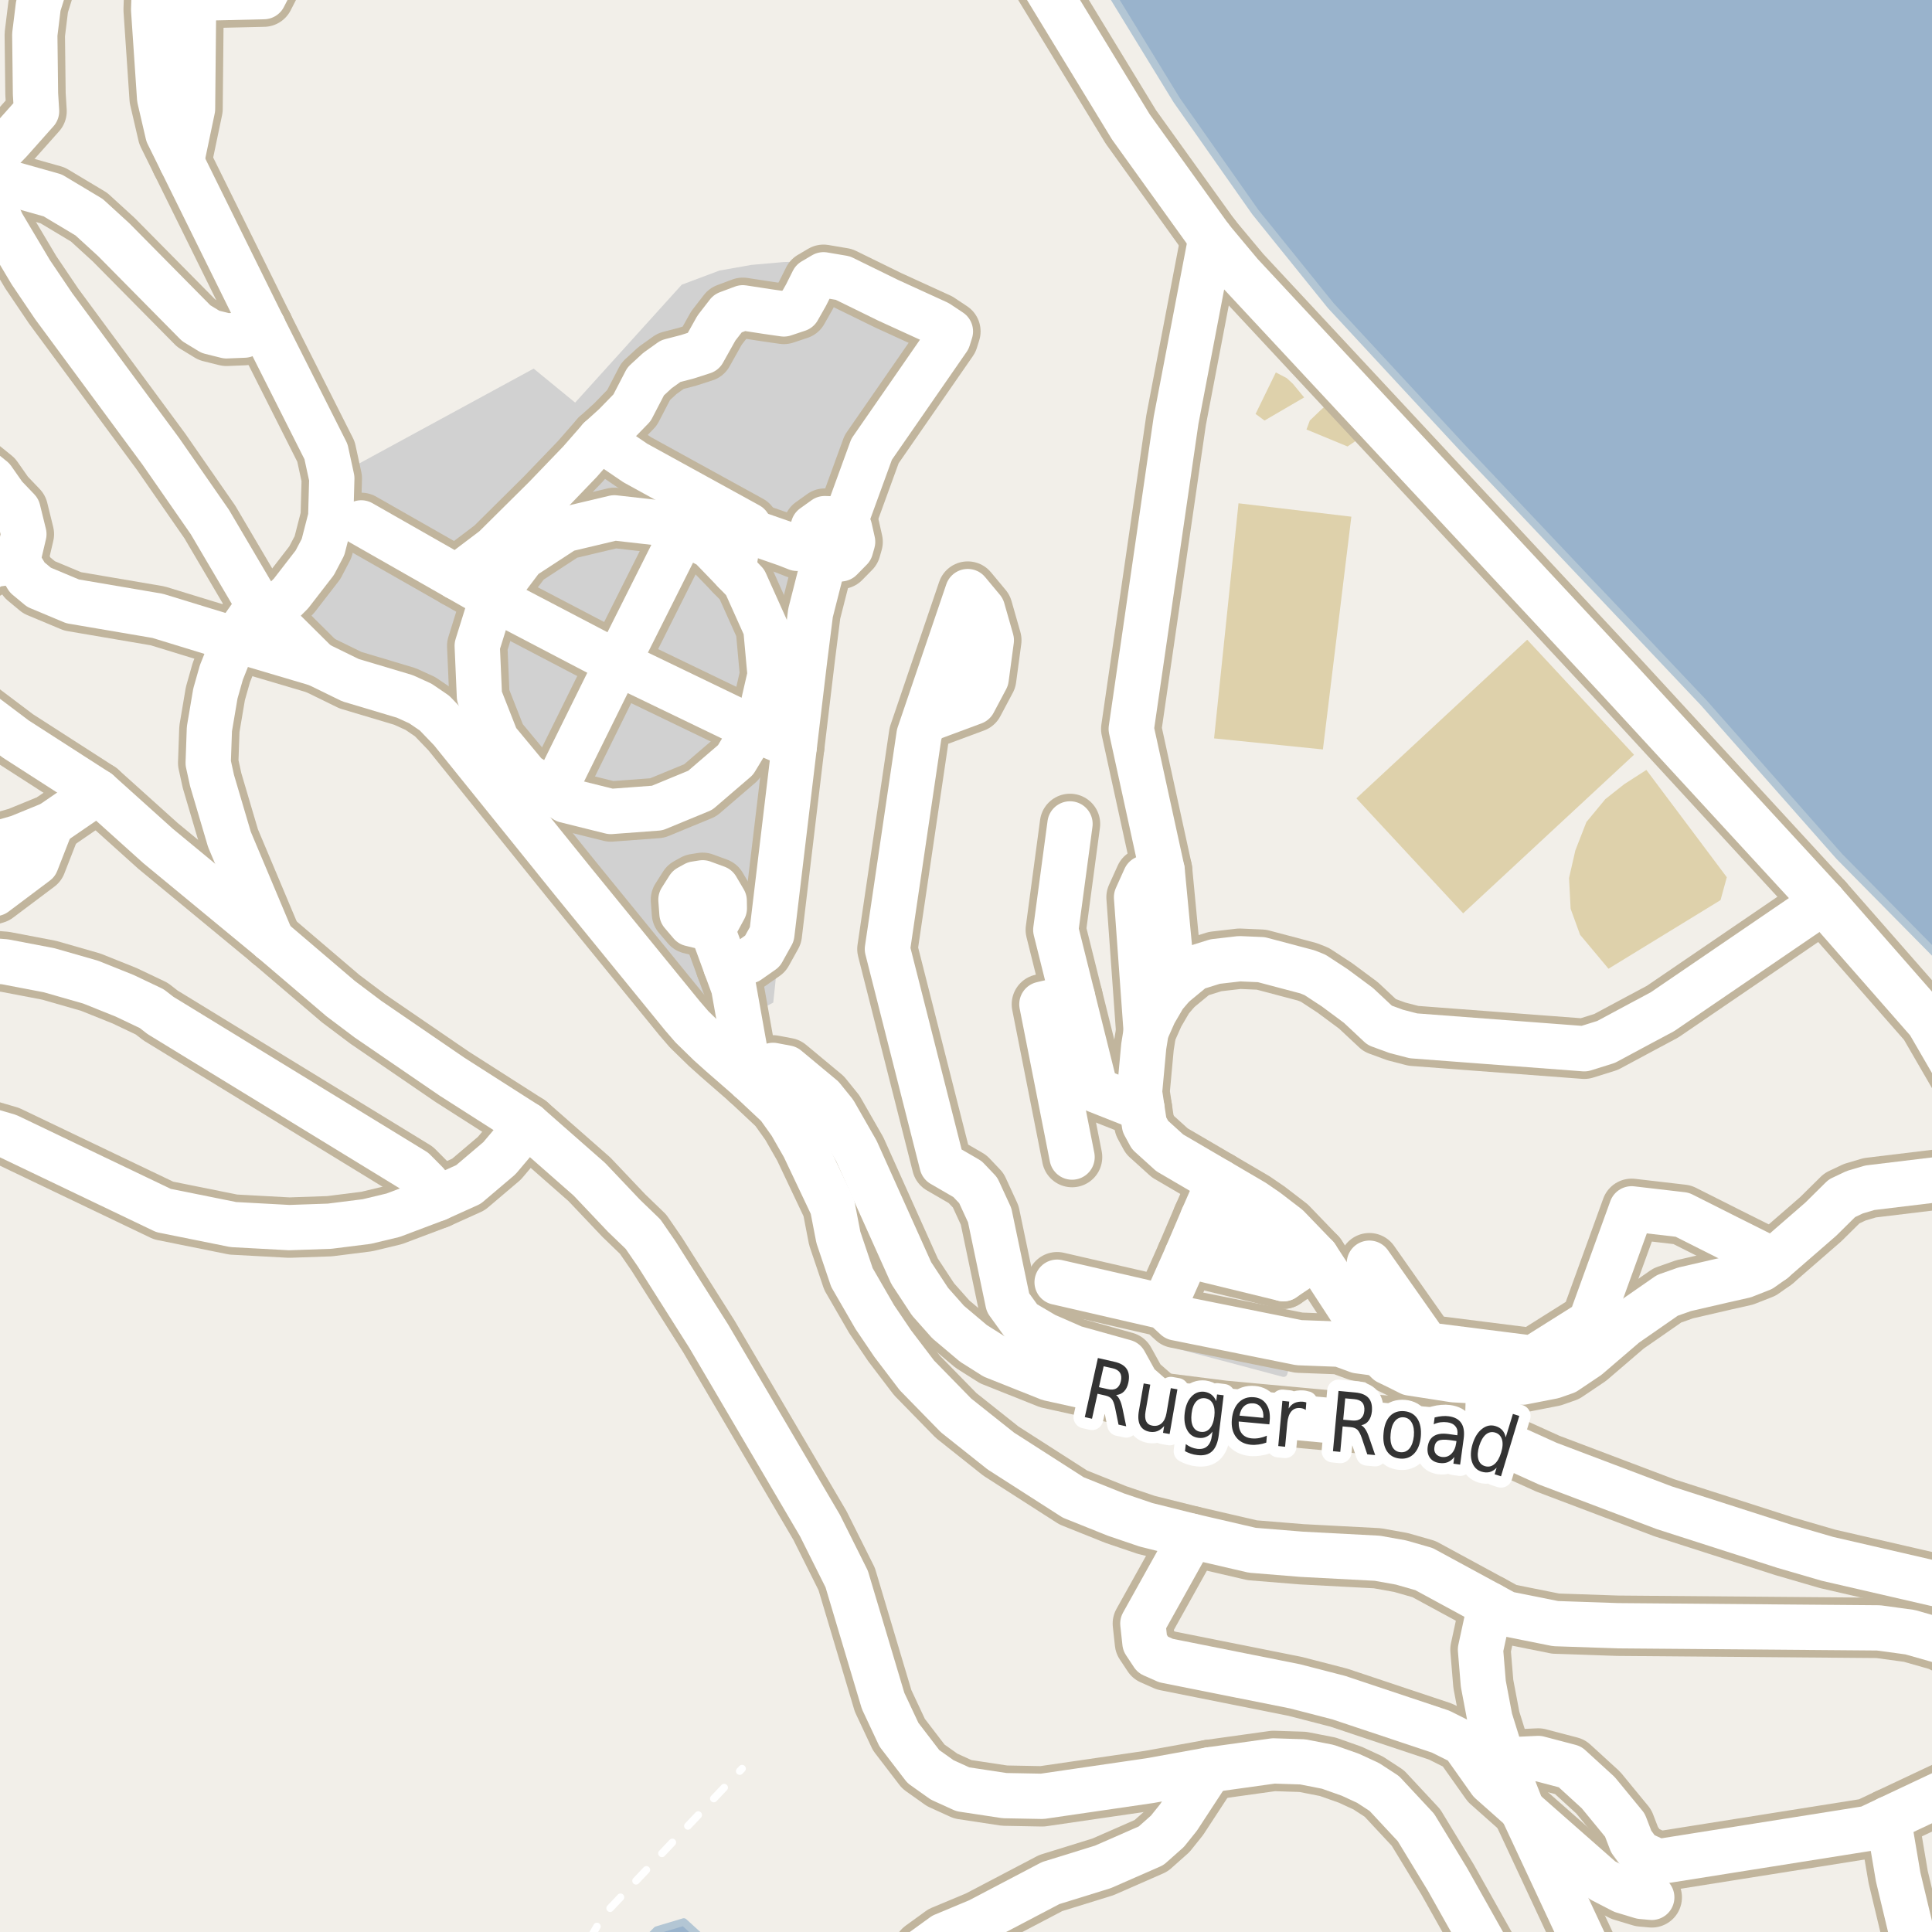 <?xml version="1.0" encoding="UTF-8"?>
<svg xmlns="http://www.w3.org/2000/svg" xmlns:xlink="http://www.w3.org/1999/xlink" width="256pt" height="256pt" viewBox="0 0 256 256" version="1.1">
<g id="surface2">
<rect x="0" y="0" width="256" height="256" style="fill:rgb(94.902%,93.725%,91.373%);fill-opacity:1;stroke:none;"/>
<path style=" stroke:none;fill-rule:evenodd;fill:rgb(81.961%,81.961%,81.961%);fill-opacity:1;" d="M 35.602 81.59 L 42.035 87.973 L 46.438 90.125 L 53.648 92.281 L 55.707 93.219 L 57.582 94.496 L 59.77 96.773 L 92.355 136.711 L 99.836 134.223 L 102.461 132.848 L 105.086 107.973 L 110.336 79.473 L 114.086 70.848 L 116.211 61.098 L 118.836 55.598 L 121.461 51.723 L 125.211 47.098 L 127.586 43.348 L 107.961 34.598 L 103.836 34.723 L 99.586 35.098 L 95.336 35.848 L 90.336 37.723 L 76.211 53.348 L 70.711 48.844 L 43.965 63.387 L 43.824 68.512 L 42.801 72.488 L 41.707 74.57 Z M 35.602 81.59 "/>
<path style=" stroke:none;fill-rule:evenodd;fill:rgb(87.059%,81.961%,67.059%);fill-opacity:1;" d="M 179.727 105.781 L 193.875 121.023 L 216.516 100.008 L 202.363 84.766 Z M 179.727 105.781 "/>
<path style=" stroke:none;fill-rule:evenodd;fill:rgb(87.059%,81.961%,67.059%);fill-opacity:1;" d="M 160.871 97.84 L 175.293 99.305 L 179.059 68.465 L 164.109 66.688 Z M 160.871 97.84 "/>
<path style=" stroke:none;fill-rule:evenodd;fill:rgb(87.059%,81.961%,67.059%);fill-opacity:1;" d="M 207.906 116.34 L 208.117 120.418 L 209.371 123.867 L 213.133 128.363 L 227.98 119.27 L 228.812 116.238 L 218.152 102.02 L 215.227 103.902 L 212.715 105.887 L 210.207 108.922 L 208.742 112.684 Z M 207.906 116.34 "/>
<path style=" stroke:none;fill-rule:evenodd;fill:rgb(81.961%,81.569%,80.392%);fill-opacity:1;" d="M 156.059 178.215 L 170.09 181.949 L 171.805 175.508 L 157.77 171.773 Z M 156.059 178.215 "/>
<path style="fill:none;stroke-width:1;stroke-linecap:round;stroke-linejoin:round;stroke:rgb(81.961%,81.961%,81.961%);stroke-opacity:1;stroke-miterlimit:10;" d="M 156.059 178.215 L 170.09 181.949 L 171.805 175.508 L 157.77 171.773 L 156.059 178.215 "/>
<path style=" stroke:none;fill-rule:evenodd;fill:rgb(87.059%,81.961%,67.059%);fill-opacity:1;" d="M 166.371 54.848 L 167.555 55.723 L 172.805 52.66 L 171.309 50.848 L 170.492 50.098 L 169.055 49.348 Z M 166.371 54.848 "/>
<path style=" stroke:none;fill-rule:evenodd;fill:rgb(87.059%,81.961%,67.059%);fill-opacity:1;" d="M 173.117 56.91 L 178.555 59.16 L 179.746 58.348 L 176.367 53.098 L 174.992 54.348 L 173.555 55.723 Z M 173.117 56.91 "/>
<path style=" stroke:none;fill-rule:evenodd;fill:rgb(60%,70.196%,80%);fill-opacity:1;" d="M -4 -4 L 145.336 -4 L 155.934 13.297 L 166.332 28.098 L 176.332 40.496 L 193.934 59.496 L 225.734 93.098 L 243.734 113.496 L 259 128.957 L 259 259 L -4 259 L 259 259 L 259 -4 Z M -4 -4 "/>
<path style="fill:none;stroke-width:1;stroke-linecap:round;stroke-linejoin:round;stroke:rgb(70.196%,77.647%,83.137%);stroke-opacity:1;stroke-miterlimit:10;" d="M -4 -4 L 145.336 -4 L 155.934 13.297 L 166.332 28.098 L 176.332 40.496 L 193.934 59.496 L 225.734 93.098 L 243.734 113.496 L 259 128.957 L 259 259 L -4 259 L 259 259 L 259 -4 L -4 -4 "/>
<path style=" stroke:none;fill-rule:evenodd;fill:rgb(60%,70.196%,80%);fill-opacity:1;" d="M 95.348 259 L 90.605 254.676 L 87.031 255.75 L 83.781 259 Z M 95.348 259 "/>
<path style="fill:none;stroke-width:1;stroke-linecap:round;stroke-linejoin:round;stroke:rgb(70.196%,77.647%,83.137%);stroke-opacity:1;stroke-miterlimit:10;" d="M 95.348 259 L 90.605 254.676 L 87.031 255.75 L 83.781 259 L 95.348 259 "/>
<path style="fill:none;stroke-width:6;stroke-linecap:round;stroke-linejoin:round;stroke:rgb(60%,70.196%,80%);stroke-opacity:1;stroke-miterlimit:10;" d="M 234.543 -7 L 235.273 -5.855 L 262 23.555 "/>
<path style="fill:none;stroke-width:1;stroke-linecap:butt;stroke-linejoin:round;stroke:rgb(46.667%,46.667%,46.667%);stroke-opacity:1;stroke-dasharray:2,2;stroke-miterlimit:10;" d="M 140.98 -2 L 149.84 12.539 L 158.09 24.285 L 175.461 43.992 L 203.551 73.934 L 228.863 102.824 L 241.703 117.934 L 254.879 131.535 L 257 134.188 "/>
<path style="fill:none;stroke-width:1;stroke-linecap:round;stroke-linejoin:round;stroke:rgb(100%,100%,100%);stroke-opacity:1;stroke-dasharray:2,3;stroke-miterlimit:10;" d="M 78.102 257 L 79.945 253.801 L 98.328 234.355 "/>
<path style="fill:none;stroke-width:8;stroke-linecap:round;stroke-linejoin:round;stroke:rgb(75.686%,70.98%,61.569%);stroke-opacity:1;stroke-miterlimit:10;" d="M 170.062 169.434 L 168.141 165.59 L 165.113 163.551 L 159.383 161.359 "/>
<path style="fill:none;stroke-width:8;stroke-linecap:round;stroke-linejoin:round;stroke:rgb(75.686%,70.98%,61.569%);stroke-opacity:1;stroke-miterlimit:10;" d="M 97.328 75.699 L 97.367 74.098 L 97.68 72.285 L 98.617 70.16 L 104.184 72.098 L 105.617 72.66 L 107.43 72.512 "/>
<path style="fill:none;stroke-width:8;stroke-linecap:round;stroke-linejoin:round;stroke:rgb(75.686%,70.98%,61.569%);stroke-opacity:1;stroke-miterlimit:10;" d="M 112.715 72.711 L 111.398 74.051 L 109.531 74.293 L 107.914 73.332 L 107.238 71.574 L 107.773 69.801 L 109.285 68.719 L 111.137 68.785 L 112.566 69.969 L 112.977 71.793 L 112.715 72.711 "/>
<path style="fill:none;stroke-width:8;stroke-linecap:round;stroke-linejoin:round;stroke:rgb(75.686%,70.98%,61.569%);stroke-opacity:1;stroke-miterlimit:10;" d="M 154.227 173.156 L 157.27 166.316 L 159.383 161.359 L 161.484 156.551 "/>
<path style="fill:none;stroke-width:8;stroke-linecap:round;stroke-linejoin:round;stroke:rgb(75.686%,70.98%,61.569%);stroke-opacity:1;stroke-miterlimit:10;" d="M 91.539 122.406 L 93.301 122.832 L 95.039 122.09 L 95.977 120.359 L 95.961 119.355 L 94.961 117.656 L 93.109 116.977 L 92.121 117.133 L 91.246 117.617 L 90.23 119.215 L 90.363 121.023 L 91.539 122.406 "/>
<path style="fill:none;stroke-width:8;stroke-linecap:round;stroke-linejoin:round;stroke:rgb(75.686%,70.98%,61.569%);stroke-opacity:1;stroke-miterlimit:10;" d="M 157.27 166.316 L 170.062 169.434 L 174.41 166.516 "/>
<path style="fill:none;stroke-width:8;stroke-linecap:round;stroke-linejoin:round;stroke:rgb(75.686%,70.98%,61.569%);stroke-opacity:1;stroke-miterlimit:10;" d="M 99.391 143.051 L 97.211 130.848 L 96.195 128.086 L 94.191 122.621 "/>
<path style="fill:none;stroke-width:8;stroke-linecap:round;stroke-linejoin:round;stroke:rgb(75.686%,70.98%,61.569%);stroke-opacity:1;stroke-miterlimit:10;" d="M 151.875 136.633 L 150.598 118.887 L 151.746 116.344 L 153.988 115.316 "/>
<path style="fill:none;stroke-width:8;stroke-linecap:round;stroke-linejoin:round;stroke:rgb(75.686%,70.98%,61.569%);stroke-opacity:1;stroke-miterlimit:10;" d="M 142.117 132.113 L 138.055 133.07 L 142.055 153.32 "/>
<path style="fill:none;stroke-width:8;stroke-linecap:round;stroke-linejoin:round;stroke:rgb(75.686%,70.98%,61.569%);stroke-opacity:1;stroke-miterlimit:10;" d="M 73.32 105.023 L 81.805 87.848 L 90.48 70.559 "/>
<path style="fill:none;stroke-width:8;stroke-linecap:round;stroke-linejoin:round;stroke:rgb(75.686%,70.98%,61.569%);stroke-opacity:1;stroke-miterlimit:10;" d="M 151.316 146.855 L 145.188 144.43 L 142.117 132.113 L 139.898 123.215 L 141.781 109.172 "/>
<path style="fill:none;stroke-width:8;stroke-linecap:round;stroke-linejoin:round;stroke:rgb(75.686%,70.98%,61.569%);stroke-opacity:1;stroke-miterlimit:10;" d="M 182.797 179.375 L 179.934 178.988 L 177.57 178.117 L 172.121 177.91 L 155.832 174.629 L 154.227 173.156 L 140.074 169.898 "/>
<path style="fill:none;stroke-width:8;stroke-linecap:round;stroke-linejoin:round;stroke:rgb(75.686%,70.98%,61.569%);stroke-opacity:1;stroke-miterlimit:10;" d="M 99.18 69.598 L 84.18 61.348 L 79.492 58.16 L 76.867 61.16 L 72.242 65.973 L 65.496 72.66 L 60.469 76.465 "/>
<path style="fill:none;stroke-width:8;stroke-linecap:round;stroke-linejoin:round;stroke:rgb(75.686%,70.98%,61.569%);stroke-opacity:1;stroke-miterlimit:10;" d="M 96.195 128.086 L 99.148 127.348 L 101.023 126.035 L 102.273 123.785 L 105.246 98.902 L 106.648 87.16 L 107.398 81.219 L 109.195 74.164 "/>
<path style="fill:none;stroke-width:8;stroke-linecap:round;stroke-linejoin:round;stroke:rgb(75.686%,70.98%,61.569%);stroke-opacity:1;stroke-miterlimit:10;" d="M 105.246 98.902 L 99.945 96.594 L 81.805 87.848 L 65.23 79.176 L 60.469 76.465 L 47.867 69.285 "/>
<path style="fill:none;stroke-width:8;stroke-linecap:round;stroke-linejoin:round;stroke:rgb(75.686%,70.98%,61.569%);stroke-opacity:1;stroke-miterlimit:10;" d="M 181.449 167.379 L 189.066 178.207 L 203.105 179.98 L 210.766 175.16 L 216.199 160.176 L 222.91 160.957 L 228.961 164.004 L 234.973 167.012 "/>
<path style="fill:none;stroke-width:8;stroke-linecap:round;stroke-linejoin:round;stroke:rgb(75.686%,70.98%,61.569%);stroke-opacity:1;stroke-miterlimit:10;" d="M 79.492 58.16 L 81.492 56.348 L 83.742 54.035 L 85.559 50.535 L 87.117 49.098 L 88.867 47.848 L 91.055 47.281 L 93.18 46.598 L 94.93 43.473 L 96.434 41.531 L 98.43 40.785 L 101.684 41.285 L 103.867 41.598 L 105.742 40.973 L 106.805 39.098 L 107.742 37.223 L 109.121 36.41 L 111.68 36.844 L 117.68 39.785 L 124.242 42.785 L 125.934 43.91 L 125.621 44.91 L 115.492 59.535 L 111.949 69.262 "/>
<path style="fill:none;stroke-width:8;stroke-linecap:round;stroke-linejoin:round;stroke:rgb(75.686%,70.98%,61.569%);stroke-opacity:1;stroke-miterlimit:10;" d="M 94.082 72.332 L 90.48 70.559 L 88.066 69.371 L 81.406 68.617 L 74.887 70.164 L 69.27 73.832 L 65.23 79.176 L 63.234 85.574 L 63.527 92.273 L 65.785 98.012 L 69.723 102.762 L 73.32 105.023 L 74.945 106.039 L 80.93 107.527 L 87.082 107.07 L 92.781 104.719 L 97.461 100.699 L 99.945 96.594 L 100.656 95.422 L 102.039 89.414 L 101.48 83.27 L 98.734 77.156 L 97.328 75.699 L 94.082 72.332 "/>
<path style="fill:none;stroke-width:8;stroke-linecap:round;stroke-linejoin:round;stroke:rgb(75.686%,70.98%,61.569%);stroke-opacity:1;stroke-miterlimit:10;" d="M 153.461 185.836 L 150.609 183.34 L 149.027 180.477 L 142.312 178.602 L 138.461 176.918 L 135.355 175.09 L 133.562 172.605 L 131.137 161.02 L 129.621 157.727 L 128.203 156.234 L 124.824 154.277 L 117.586 125.758 L 121.785 97.336 L 122.414 95.492 L 128.23 78.387 L 130.184 80.734 L 131.355 84.832 L 130.672 89.914 L 129.012 93.039 L 122.414 95.492 "/>
<path style="fill:none;stroke-width:8;stroke-linecap:round;stroke-linejoin:round;stroke:rgb(75.686%,70.98%,61.569%);stroke-opacity:1;stroke-miterlimit:10;" d="M 31.078 84.727 L 34.289 80.176 "/>
<path style="fill:none;stroke-width:8;stroke-linecap:round;stroke-linejoin:round;stroke:rgb(75.686%,70.98%,61.569%);stroke-opacity:1;stroke-miterlimit:10;" d="M 197.059 190.684 L 197.27 183.074 "/>
<path style="fill:none;stroke-width:8;stroke-linecap:round;stroke-linejoin:round;stroke:rgb(75.686%,70.98%,61.569%);stroke-opacity:1;stroke-miterlimit:10;" d="M 2.316 74.383 L 3.598 76.512 L 5.172 77.82 L 9.625 79.684 L 20.891 81.605 L 31.078 84.727 "/>
<path style="fill:none;stroke-width:8;stroke-linecap:round;stroke-linejoin:round;stroke:rgb(75.686%,70.98%,61.569%);stroke-opacity:1;stroke-miterlimit:10;" d="M 24.051 21.402 L 25.512 14.434 L 25.641 1.426 L 27.383 -0.27 L 34.949 -0.445 L 36.648 -3.754 L 37.336 -7.824 "/>
<path style="fill:none;stroke-width:8;stroke-linecap:round;stroke-linejoin:round;stroke:rgb(75.686%,70.98%,61.569%);stroke-opacity:1;stroke-miterlimit:10;" d="M 255.18 264 L 251.516 248.707 L 250.211 241.004 "/>
<path style="fill:none;stroke-width:8;stroke-linecap:round;stroke-linejoin:round;stroke:rgb(75.686%,70.98%,61.569%);stroke-opacity:1;stroke-miterlimit:10;" d="M 35.996 124.52 L 30.402 111.227 L 28.098 103.43 L 27.586 101.098 L 27.746 96.594 L 28.539 91.902 L 29.332 89.109 L 31.078 84.727 "/>
<path style="fill:none;stroke-width:8;stroke-linecap:round;stroke-linejoin:round;stroke:rgb(75.686%,70.98%,61.569%);stroke-opacity:1;stroke-miterlimit:10;" d="M 35.602 81.59 L 38.559 78.641 L 41.707 74.57 L 42.801 72.488 L 43.824 68.512 L 43.965 63.387 L 43.195 59.844 L 34.855 43.289 "/>
<path style="fill:none;stroke-width:8;stroke-linecap:round;stroke-linejoin:round;stroke:rgb(75.686%,70.98%,61.569%);stroke-opacity:1;stroke-miterlimit:10;" d="M 34.855 43.289 L 32.363 44.406 L 30.008 44.5 L 27.887 43.973 L 26 42.824 L 15.07 31.762 L 11.809 28.781 L 6.984 25.891 L 1.043 24.215 L -2.793 22.977 "/>
<path style="fill:none;stroke-width:8;stroke-linecap:round;stroke-linejoin:round;stroke:rgb(75.686%,70.98%,61.569%);stroke-opacity:1;stroke-miterlimit:10;" d="M -9 114.227 L -3.137 112.57 L 2.453 110.969 L 6.789 109.195 L 12.992 104.941 "/>
<path style="fill:none;stroke-width:8;stroke-linecap:round;stroke-linejoin:round;stroke:rgb(75.686%,70.98%,61.569%);stroke-opacity:1;stroke-miterlimit:10;" d="M 6.789 109.195 L 4.801 114.289 L -0.668 118.395 L -7.773 120.492 L -9 120.613 "/>
<path style="fill:none;stroke-width:8;stroke-linecap:round;stroke-linejoin:round;stroke:rgb(75.686%,70.98%,61.569%);stroke-opacity:1;stroke-miterlimit:10;" d="M -9 81.441 L -3.859 76.566 L -0.828 74.793 L 2.316 74.383 "/>
<path style="fill:none;stroke-width:8;stroke-linecap:round;stroke-linejoin:round;stroke:rgb(75.686%,70.98%,61.569%);stroke-opacity:1;stroke-miterlimit:10;" d="M 9.594 -9 L 6.961 -4.023 L 5.844 -1.664 L 5.074 0.793 L 4.609 4.582 L 4.703 12.441 L 4.844 14.738 L 1.359 18.656 L -2.793 22.977 "/>
<path style="fill:none;stroke-width:8;stroke-linecap:round;stroke-linejoin:round;stroke:rgb(75.686%,70.98%,61.569%);stroke-opacity:1;stroke-miterlimit:10;" d="M 35.996 124.52 L 20.945 112.094 L 12.992 104.941 L 2.094 97.93 L -9 89.57 "/>
<path style="fill:none;stroke-width:8;stroke-linecap:round;stroke-linejoin:round;stroke:rgb(75.686%,70.98%,61.569%);stroke-opacity:1;stroke-miterlimit:10;" d="M -9 56.988 L -0.973 63.469 L 0.598 65.711 L 2.375 67.57 L 3.164 70.773 L 2.316 74.383 "/>
<path style="fill:none;stroke-width:8;stroke-linecap:round;stroke-linejoin:round;stroke:rgb(75.686%,70.98%,61.569%);stroke-opacity:1;stroke-miterlimit:10;" d="M 199.133 233.23 L 203.832 233.008 L 208.023 234.109 L 211.773 237.535 L 215.305 241.836 L 216.148 244.027 L 217.285 245.574 L 219.719 246.691 L 247.523 242.277 L 250.211 241.004 L 264 234.508 "/>
<path style="fill:none;stroke-width:8;stroke-linecap:round;stroke-linejoin:round;stroke:rgb(75.686%,70.98%,61.569%);stroke-opacity:1;stroke-miterlimit:10;" d="M 34.855 43.289 L 24.051 21.402 L 22.25 17.754 L 21.152 13.031 L 20.359 1.289 L 20.707 -9 "/>
<path style="fill:none;stroke-width:8;stroke-linecap:round;stroke-linejoin:round;stroke:rgb(75.686%,70.98%,61.569%);stroke-opacity:1;stroke-miterlimit:10;" d="M 218.867 251.41 L 217.492 251.285 L 215.023 250.539 L 212.32 249.141 L 201.695 239.793 L 197.5 236.066 L 193.867 230.941 L 190.883 229.449 L 177.391 224.945 L 171.613 223.453 L 154.508 220.035 L 152.762 219.262 L 151.711 217.676 L 151.434 215.129 L 157.887 203.551 "/>
<path style="fill:none;stroke-width:8;stroke-linecap:round;stroke-linejoin:round;stroke:rgb(75.686%,70.98%,61.569%);stroke-opacity:1;stroke-miterlimit:10;" d="M 155.441 130.578 L 153.988 115.316 L 149.895 96.586 L 155.836 55.684 L 160.449 31.578 "/>
<path style="fill:none;stroke-width:8;stroke-linecap:round;stroke-linejoin:round;stroke:rgb(75.686%,70.98%,61.569%);stroke-opacity:1;stroke-miterlimit:10;" d="M 118.535 264 L 119.93 261.41 L 122.352 258.398 L 125.008 256.473 L 129.691 254.516 L 139.223 249.516 L 146.145 247.371 L 152.527 244.574 L 154.695 242.648 L 156.164 240.816 L 160.289 234.512 "/>
<path style="fill:none;stroke-width:8;stroke-linecap:round;stroke-linejoin:round;stroke:rgb(75.686%,70.98%,61.569%);stroke-opacity:1;stroke-miterlimit:10;" d="M 57.945 158.812 L 56.504 156.762 L 54.871 155.117 L 21.27 134.555 L 20.105 133.652 L 16.516 131.945 L 12.02 130.141 L 6.496 128.559 L 0.648 127.441 L -6.574 126.879 L -9 127.004 "/>
<path style="fill:none;stroke-width:8;stroke-linecap:round;stroke-linejoin:round;stroke:rgb(75.686%,70.98%,61.569%);stroke-opacity:1;stroke-miterlimit:10;" d="M 264 150.012 L 255.555 135.441 L 241.594 119.523 L 214.703 90.312 L 164.391 36.297 L 160.449 31.578 "/>
<path style="fill:none;stroke-width:8;stroke-linecap:round;stroke-linejoin:round;stroke:rgb(75.686%,70.98%,61.569%);stroke-opacity:1;stroke-miterlimit:10;" d="M 197.27 183.074 L 192.629 182.824 L 186.852 181.926 L 185.176 181.086 L 183.891 180.465 L 182.797 179.375 L 174.41 166.516 L 170.609 162.57 L 167.859 160.461 L 166.09 159.25 L 161.484 156.551 L 155 152.758 L 152.387 150.395 L 151.645 149.027 L 151.316 146.855 L 150.992 144.711 L 151.551 138.652 L 151.875 136.633 L 152.949 134.211 L 154.254 131.977 L 155.441 130.578 L 158.238 128.277 L 161.012 127.41 L 164.25 127.035 L 167.137 127.16 L 173.242 128.777 L 174.246 129.18 L 176.855 130.887 L 180 133.219 L 182.82 135.859 L 185.012 136.664 L 187.293 137.254 L 209.922 138.965 L 212.809 138.062 L 217.262 135.672 L 220.289 134.055 L 241.594 119.523 "/>
<path style="fill:none;stroke-width:8;stroke-linecap:round;stroke-linejoin:round;stroke:rgb(75.686%,70.98%,61.569%);stroke-opacity:1;stroke-miterlimit:10;" d="M 160.449 31.578 L 149.848 16.82 L 137.715 -3.09 L 134.125 -9 "/>
<path style="fill:none;stroke-width:8;stroke-linecap:round;stroke-linejoin:round;stroke:rgb(75.686%,70.98%,61.569%);stroke-opacity:1;stroke-miterlimit:10;" d="M 197.27 183.074 L 201.766 183.137 L 205.75 182.359 L 207.426 181.77 L 210.387 179.781 L 215.352 175.523 L 220.941 171.641 L 223.227 170.836 L 228.469 169.625 L 231.102 169.031 L 233.387 168.133 L 234.973 167.012 L 241.262 161.547 L 244.059 158.781 L 245.758 157.977 L 247.762 157.383 L 264 155.422 "/>
<path style="fill:none;stroke-width:8;stroke-linecap:round;stroke-linejoin:round;stroke:rgb(75.686%,70.98%,61.569%);stroke-opacity:1;stroke-miterlimit:10;" d="M 213 264 L 201.695 239.793 L 199.133 233.23 L 197.43 227.77 L 196.547 223.113 L 196.172 218.578 L 197.453 212.672 "/>
<path style="fill:none;stroke-width:8;stroke-linecap:round;stroke-linejoin:round;stroke:rgb(75.686%,70.98%,61.569%);stroke-opacity:1;stroke-miterlimit:10;" d="M 264 211.172 L 256.43 209.848 L 242.148 206.555 L 236.391 204.879 L 220.523 199.785 L 205.098 193.945 L 198.992 191.18 L 197.059 190.684 L 192.629 189.75 L 162.105 186.926 L 153.461 185.836 L 139.012 182.637 L 131.695 179.719 L 128.992 178.012 L 125.637 175.184 L 123.238 172.48 L 120.746 168.691 L 113.477 152.508 L 110.562 147.414 L 108.953 145.426 L 104.246 141.512 L 102.43 141.168 L 101.148 141.605 L 99.391 143.051 "/>
<path style="fill:none;stroke-width:8;stroke-linecap:round;stroke-linejoin:round;stroke:rgb(75.686%,70.98%,61.569%);stroke-opacity:1;stroke-miterlimit:10;" d="M -9 148.391 L -5.27 148.688 L 1.09 150.551 L 21.668 160.398 L 30.918 162.262 L 38.328 162.664 L 43.664 162.48 L 48.602 161.859 L 52.098 161.02 L 57.945 158.812 L 62.07 156.949 L 66.172 153.469 L 69.902 149.059 "/>
<path style="fill:none;stroke-width:8;stroke-linecap:round;stroke-linejoin:round;stroke:rgb(75.686%,70.98%,61.569%);stroke-opacity:1;stroke-miterlimit:10;" d="M 200.207 264 L 191.793 249.016 L 187.621 242.152 L 183.426 237.648 L 181.281 236.25 L 178.93 235.164 L 175.945 234.109 L 172.613 233.457 L 168.746 233.332 L 160.289 234.512 L 152.387 235.941 L 138.105 238.023 L 133.117 237.93 L 127.574 237.09 L 124.848 235.848 L 122.352 234.078 L 119.113 229.852 L 117.016 225.379 L 112.191 209.227 L 108.652 202.145 L 93.926 177.078 L 87.027 166.176 L 85.211 163.535 L 82.668 161.082 L 78.102 156.266 L 69.902 149.059 L 59.883 142.66 L 48.766 135.051 L 45.133 132.316 L 35.996 124.52 "/>
<path style="fill:none;stroke-width:8;stroke-linecap:round;stroke-linejoin:round;stroke:rgb(75.686%,70.98%,61.569%);stroke-opacity:1;stroke-miterlimit:10;" d="M -5.453 19.336 L -5.621 16.324 L -6.832 11.387 L -7.043 6.941 L -6.273 1.754 L -4.57 -2.969 L -1.703 -9 "/>
<path style="fill:none;stroke-width:8;stroke-linecap:round;stroke-linejoin:round;stroke:rgb(75.686%,70.98%,61.569%);stroke-opacity:1;stroke-miterlimit:10;" d="M 42.035 87.973 L 35.602 81.59 L 34.289 80.176 L 27.805 69.164 L 21.285 59.77 L 7.121 40.578 L 4.086 36.086 L 0.285 29.699 L -2.793 22.977 L -3.965 21.449 L -5.453 19.336 L -9 16.992 "/>
<path style="fill:none;stroke-width:8;stroke-linecap:round;stroke-linejoin:round;stroke:rgb(75.686%,70.98%,61.569%);stroke-opacity:1;stroke-miterlimit:10;" d="M 31.078 84.727 L 42.035 87.973 L 46.438 90.125 L 53.648 92.281 L 55.707 93.219 L 57.582 94.496 L 59.77 96.773 L 75.82 116.672 L 90.422 134.594 L 91.688 136.059 L 93.996 138.312 L 95.52 139.68 L 99.391 143.051 L 103.121 146.551 L 104.785 148.883 L 106.539 151.953 L 110.305 159.902 L 111.09 163.961 L 112.887 169.281 L 115.922 174.531 L 118.297 178.043 L 121.492 182.242 L 126.68 187.551 L 132.617 192.27 L 142.211 198.422 L 147.879 200.695 L 151.852 202.043 L 157.887 203.551 L 165.938 205.418 L 172.477 205.949 L 182.504 206.477 L 185.637 207.039 L 188.68 207.91 L 197.453 212.672 L 199.586 213.828 L 206.121 215.137 L 214.355 215.418 L 248.922 215.703 L 253.094 216.273 L 257 217.383 L 259.195 218.449 L 261.5 220.16 L 264 222.414 "/>
<path style="fill:none;stroke-width:6;stroke-linecap:round;stroke-linejoin:round;stroke:rgb(100%,100%,100%);stroke-opacity:1;stroke-miterlimit:10;" d="M 170.062 169.434 L 168.141 165.59 L 165.113 163.551 L 159.383 161.359 "/>
<path style="fill:none;stroke-width:6;stroke-linecap:round;stroke-linejoin:round;stroke:rgb(100%,100%,100%);stroke-opacity:1;stroke-miterlimit:10;" d="M 97.328 75.699 L 97.367 74.098 L 97.68 72.285 L 98.617 70.16 L 104.184 72.098 L 105.617 72.66 L 107.43 72.512 "/>
<path style="fill:none;stroke-width:6;stroke-linecap:round;stroke-linejoin:round;stroke:rgb(100%,100%,100%);stroke-opacity:1;stroke-miterlimit:10;" d="M 112.715 72.711 L 111.398 74.051 L 109.531 74.293 L 107.914 73.332 L 107.238 71.574 L 107.773 69.801 L 109.285 68.719 L 111.137 68.785 L 112.566 69.969 L 112.977 71.793 L 112.715 72.711 "/>
<path style="fill:none;stroke-width:6;stroke-linecap:round;stroke-linejoin:round;stroke:rgb(100%,100%,100%);stroke-opacity:1;stroke-miterlimit:10;" d="M 154.227 173.156 L 157.27 166.316 L 159.383 161.359 L 161.484 156.551 "/>
<path style="fill:none;stroke-width:6;stroke-linecap:round;stroke-linejoin:round;stroke:rgb(100%,100%,100%);stroke-opacity:1;stroke-miterlimit:10;" d="M 91.539 122.406 L 93.301 122.832 L 95.039 122.09 L 95.977 120.359 L 95.961 119.355 L 94.961 117.656 L 93.109 116.977 L 92.121 117.133 L 91.246 117.617 L 90.23 119.215 L 90.363 121.023 L 91.539 122.406 "/>
<path style="fill:none;stroke-width:6;stroke-linecap:round;stroke-linejoin:round;stroke:rgb(100%,100%,100%);stroke-opacity:1;stroke-miterlimit:10;" d="M 157.27 166.316 L 170.062 169.434 L 174.41 166.516 "/>
<path style="fill:none;stroke-width:6;stroke-linecap:round;stroke-linejoin:round;stroke:rgb(100%,100%,100%);stroke-opacity:1;stroke-miterlimit:10;" d="M 99.391 143.051 L 97.211 130.848 L 96.195 128.086 L 94.191 122.621 "/>
<path style="fill:none;stroke-width:6;stroke-linecap:round;stroke-linejoin:round;stroke:rgb(100%,100%,100%);stroke-opacity:1;stroke-miterlimit:10;" d="M 151.875 136.633 L 150.598 118.887 L 151.746 116.344 L 153.988 115.316 "/>
<path style="fill:none;stroke-width:6;stroke-linecap:round;stroke-linejoin:round;stroke:rgb(100%,100%,100%);stroke-opacity:1;stroke-miterlimit:10;" d="M 142.117 132.113 L 138.055 133.07 L 142.055 153.32 "/>
<path style="fill:none;stroke-width:6;stroke-linecap:round;stroke-linejoin:round;stroke:rgb(100%,100%,100%);stroke-opacity:1;stroke-miterlimit:10;" d="M 73.32 105.023 L 81.805 87.848 L 90.48 70.559 "/>
<path style="fill:none;stroke-width:6;stroke-linecap:round;stroke-linejoin:round;stroke:rgb(100%,100%,100%);stroke-opacity:1;stroke-miterlimit:10;" d="M 151.316 146.855 L 145.188 144.43 L 142.117 132.113 L 139.898 123.215 L 141.781 109.172 "/>
<path style="fill:none;stroke-width:6;stroke-linecap:round;stroke-linejoin:round;stroke:rgb(100%,100%,100%);stroke-opacity:1;stroke-miterlimit:10;" d="M 182.797 179.375 L 179.934 178.988 L 177.57 178.117 L 172.121 177.91 L 155.832 174.629 L 154.227 173.156 L 140.074 169.898 "/>
<path style="fill:none;stroke-width:6;stroke-linecap:round;stroke-linejoin:round;stroke:rgb(100%,100%,100%);stroke-opacity:1;stroke-miterlimit:10;" d="M 99.18 69.598 L 84.18 61.348 L 79.492 58.16 L 76.867 61.16 L 72.242 65.973 L 65.496 72.66 L 60.469 76.465 "/>
<path style="fill:none;stroke-width:6;stroke-linecap:round;stroke-linejoin:round;stroke:rgb(100%,100%,100%);stroke-opacity:1;stroke-miterlimit:10;" d="M 96.195 128.086 L 99.148 127.348 L 101.023 126.035 L 102.273 123.785 L 105.246 98.902 L 106.648 87.16 L 107.398 81.219 L 109.195 74.164 "/>
<path style="fill:none;stroke-width:6;stroke-linecap:round;stroke-linejoin:round;stroke:rgb(100%,100%,100%);stroke-opacity:1;stroke-miterlimit:10;" d="M 105.246 98.902 L 99.945 96.594 L 81.805 87.848 L 65.23 79.176 L 60.469 76.465 L 47.867 69.285 "/>
<path style="fill:none;stroke-width:6;stroke-linecap:round;stroke-linejoin:round;stroke:rgb(100%,100%,100%);stroke-opacity:1;stroke-miterlimit:10;" d="M 181.449 167.379 L 189.066 178.207 L 203.105 179.98 L 210.766 175.16 L 216.199 160.176 L 222.91 160.957 L 228.961 164.004 L 234.973 167.012 "/>
<path style="fill:none;stroke-width:6;stroke-linecap:round;stroke-linejoin:round;stroke:rgb(100%,100%,100%);stroke-opacity:1;stroke-miterlimit:10;" d="M 79.492 58.16 L 81.492 56.348 L 83.742 54.035 L 85.559 50.535 L 87.117 49.098 L 88.867 47.848 L 91.055 47.281 L 93.18 46.598 L 94.93 43.473 L 96.434 41.531 L 98.43 40.785 L 101.684 41.285 L 103.867 41.598 L 105.742 40.973 L 106.805 39.098 L 107.742 37.223 L 109.121 36.41 L 111.68 36.844 L 117.68 39.785 L 124.242 42.785 L 125.934 43.91 L 125.621 44.91 L 115.492 59.535 L 111.949 69.262 "/>
<path style="fill:none;stroke-width:6;stroke-linecap:round;stroke-linejoin:round;stroke:rgb(100%,100%,100%);stroke-opacity:1;stroke-miterlimit:10;" d="M 94.082 72.332 L 90.48 70.559 L 88.066 69.371 L 81.406 68.617 L 74.887 70.164 L 69.27 73.832 L 65.23 79.176 L 63.234 85.574 L 63.527 92.273 L 65.785 98.012 L 69.723 102.762 L 73.32 105.023 L 74.945 106.039 L 80.93 107.527 L 87.082 107.07 L 92.781 104.719 L 97.461 100.699 L 99.945 96.594 L 100.656 95.422 L 102.039 89.414 L 101.48 83.27 L 98.734 77.156 L 97.328 75.699 L 94.082 72.332 "/>
<path style="fill:none;stroke-width:6;stroke-linecap:round;stroke-linejoin:round;stroke:rgb(100%,100%,100%);stroke-opacity:1;stroke-miterlimit:10;" d="M 153.461 185.836 L 150.609 183.34 L 149.027 180.477 L 142.312 178.602 L 138.461 176.918 L 135.355 175.09 L 133.562 172.605 L 131.137 161.02 L 129.621 157.727 L 128.203 156.234 L 124.824 154.277 L 117.586 125.758 L 121.785 97.336 L 122.414 95.492 L 128.23 78.387 L 130.184 80.734 L 131.355 84.832 L 130.672 89.914 L 129.012 93.039 L 122.414 95.492 "/>
<path style="fill:none;stroke-width:6;stroke-linecap:round;stroke-linejoin:round;stroke:rgb(100%,100%,100%);stroke-opacity:1;stroke-miterlimit:10;" d="M 31.078 84.727 L 34.289 80.176 "/>
<path style="fill:none;stroke-width:6;stroke-linecap:round;stroke-linejoin:round;stroke:rgb(100%,100%,100%);stroke-opacity:1;stroke-miterlimit:10;" d="M 197.059 190.684 L 197.27 183.074 "/>
<path style="fill:none;stroke-width:6;stroke-linecap:round;stroke-linejoin:round;stroke:rgb(100%,100%,100%);stroke-opacity:1;stroke-miterlimit:10;" d="M 2.316 74.383 L 3.598 76.512 L 5.172 77.82 L 9.625 79.684 L 20.891 81.605 L 31.078 84.727 "/>
<path style="fill:none;stroke-width:6;stroke-linecap:round;stroke-linejoin:round;stroke:rgb(100%,100%,100%);stroke-opacity:1;stroke-miterlimit:10;" d="M 24.051 21.402 L 25.512 14.434 L 25.641 1.426 L 27.383 -0.27 L 34.949 -0.445 L 36.648 -3.754 L 37.336 -7.824 "/>
<path style="fill:none;stroke-width:6;stroke-linecap:round;stroke-linejoin:round;stroke:rgb(100%,100%,100%);stroke-opacity:1;stroke-miterlimit:10;" d="M 255.18 264 L 251.516 248.707 L 250.211 241.004 "/>
<path style="fill:none;stroke-width:6;stroke-linecap:round;stroke-linejoin:round;stroke:rgb(100%,100%,100%);stroke-opacity:1;stroke-miterlimit:10;" d="M 35.996 124.52 L 30.402 111.227 L 28.098 103.43 L 27.586 101.098 L 27.746 96.594 L 28.539 91.902 L 29.332 89.109 L 31.078 84.727 "/>
<path style="fill:none;stroke-width:6;stroke-linecap:round;stroke-linejoin:round;stroke:rgb(100%,100%,100%);stroke-opacity:1;stroke-miterlimit:10;" d="M 35.602 81.59 L 38.559 78.641 L 41.707 74.57 L 42.801 72.488 L 43.824 68.512 L 43.965 63.387 L 43.195 59.844 L 34.855 43.289 "/>
<path style="fill:none;stroke-width:6;stroke-linecap:round;stroke-linejoin:round;stroke:rgb(100%,100%,100%);stroke-opacity:1;stroke-miterlimit:10;" d="M 34.855 43.289 L 32.363 44.406 L 30.008 44.5 L 27.887 43.973 L 26 42.824 L 15.07 31.762 L 11.809 28.781 L 6.984 25.891 L 1.043 24.215 L -2.793 22.977 "/>
<path style="fill:none;stroke-width:6;stroke-linecap:round;stroke-linejoin:round;stroke:rgb(100%,100%,100%);stroke-opacity:1;stroke-miterlimit:10;" d="M -9 114.227 L -3.137 112.57 L 2.453 110.969 L 6.789 109.195 L 12.992 104.941 "/>
<path style="fill:none;stroke-width:6;stroke-linecap:round;stroke-linejoin:round;stroke:rgb(100%,100%,100%);stroke-opacity:1;stroke-miterlimit:10;" d="M 6.789 109.195 L 4.801 114.289 L -0.668 118.395 L -7.773 120.492 L -9 120.613 "/>
<path style="fill:none;stroke-width:6;stroke-linecap:round;stroke-linejoin:round;stroke:rgb(100%,100%,100%);stroke-opacity:1;stroke-miterlimit:10;" d="M -9 81.441 L -3.859 76.566 L -0.828 74.793 L 2.316 74.383 "/>
<path style="fill:none;stroke-width:6;stroke-linecap:round;stroke-linejoin:round;stroke:rgb(100%,100%,100%);stroke-opacity:1;stroke-miterlimit:10;" d="M 9.594 -9 L 6.961 -4.023 L 5.844 -1.664 L 5.074 0.793 L 4.609 4.582 L 4.703 12.441 L 4.844 14.738 L 1.359 18.656 L -2.793 22.977 "/>
<path style="fill:none;stroke-width:6;stroke-linecap:round;stroke-linejoin:round;stroke:rgb(100%,100%,100%);stroke-opacity:1;stroke-miterlimit:10;" d="M 35.996 124.52 L 20.945 112.094 L 12.992 104.941 L 2.094 97.93 L -9 89.57 "/>
<path style="fill:none;stroke-width:6;stroke-linecap:round;stroke-linejoin:round;stroke:rgb(100%,100%,100%);stroke-opacity:1;stroke-miterlimit:10;" d="M -9 56.988 L -0.973 63.469 L 0.598 65.711 L 2.375 67.57 L 3.164 70.773 L 2.316 74.383 "/>
<path style="fill:none;stroke-width:6;stroke-linecap:round;stroke-linejoin:round;stroke:rgb(100%,100%,100%);stroke-opacity:1;stroke-miterlimit:10;" d="M 199.133 233.23 L 203.832 233.008 L 208.023 234.109 L 211.773 237.535 L 215.305 241.836 L 216.148 244.027 L 217.285 245.574 L 219.719 246.691 L 247.523 242.277 L 250.211 241.004 L 264 234.508 "/>
<path style="fill:none;stroke-width:6;stroke-linecap:round;stroke-linejoin:round;stroke:rgb(100%,100%,100%);stroke-opacity:1;stroke-miterlimit:10;" d="M 34.855 43.289 L 24.051 21.402 L 22.25 17.754 L 21.152 13.031 L 20.359 1.289 L 20.707 -9 "/>
<path style="fill:none;stroke-width:6;stroke-linecap:round;stroke-linejoin:round;stroke:rgb(100%,100%,100%);stroke-opacity:1;stroke-miterlimit:10;" d="M 218.867 251.41 L 217.492 251.285 L 215.023 250.539 L 212.32 249.141 L 201.695 239.793 L 197.5 236.066 L 193.867 230.941 L 190.883 229.449 L 177.391 224.945 L 171.613 223.453 L 154.508 220.035 L 152.762 219.262 L 151.711 217.676 L 151.434 215.129 L 157.887 203.551 "/>
<path style="fill:none;stroke-width:6;stroke-linecap:round;stroke-linejoin:round;stroke:rgb(100%,100%,100%);stroke-opacity:1;stroke-miterlimit:10;" d="M 155.441 130.578 L 153.988 115.316 L 149.895 96.586 L 155.836 55.684 L 160.449 31.578 "/>
<path style="fill:none;stroke-width:6;stroke-linecap:round;stroke-linejoin:round;stroke:rgb(100%,100%,100%);stroke-opacity:1;stroke-miterlimit:10;" d="M 118.535 264 L 119.93 261.41 L 122.352 258.398 L 125.008 256.473 L 129.691 254.516 L 139.223 249.516 L 146.145 247.371 L 152.527 244.574 L 154.695 242.648 L 156.164 240.816 L 160.289 234.512 "/>
<path style="fill:none;stroke-width:6;stroke-linecap:round;stroke-linejoin:round;stroke:rgb(100%,100%,100%);stroke-opacity:1;stroke-miterlimit:10;" d="M 57.945 158.812 L 56.504 156.762 L 54.871 155.117 L 21.27 134.555 L 20.105 133.652 L 16.516 131.945 L 12.02 130.141 L 6.496 128.559 L 0.648 127.441 L -6.574 126.879 L -9 127.004 "/>
<path style="fill:none;stroke-width:6;stroke-linecap:round;stroke-linejoin:round;stroke:rgb(100%,100%,100%);stroke-opacity:1;stroke-miterlimit:10;" d="M 264 150.012 L 255.555 135.441 L 241.594 119.523 L 214.703 90.312 L 164.391 36.297 L 160.449 31.578 "/>
<path style="fill:none;stroke-width:6;stroke-linecap:round;stroke-linejoin:round;stroke:rgb(100%,100%,100%);stroke-opacity:1;stroke-miterlimit:10;" d="M 197.27 183.074 L 192.629 182.824 L 186.852 181.926 L 185.176 181.086 L 183.891 180.465 L 182.797 179.375 L 174.41 166.516 L 170.609 162.57 L 167.859 160.461 L 166.09 159.25 L 161.484 156.551 L 155 152.758 L 152.387 150.395 L 151.645 149.027 L 151.316 146.855 L 150.992 144.711 L 151.551 138.652 L 151.875 136.633 L 152.949 134.211 L 154.254 131.977 L 155.441 130.578 L 158.238 128.277 L 161.012 127.41 L 164.25 127.035 L 167.137 127.16 L 173.242 128.777 L 174.246 129.18 L 176.855 130.887 L 180 133.219 L 182.82 135.859 L 185.012 136.664 L 187.293 137.254 L 209.922 138.965 L 212.809 138.062 L 217.262 135.672 L 220.289 134.055 L 241.594 119.523 "/>
<path style="fill:none;stroke-width:6;stroke-linecap:round;stroke-linejoin:round;stroke:rgb(100%,100%,100%);stroke-opacity:1;stroke-miterlimit:10;" d="M 160.449 31.578 L 149.848 16.82 L 137.715 -3.09 L 134.125 -9 "/>
<path style="fill:none;stroke-width:6;stroke-linecap:round;stroke-linejoin:round;stroke:rgb(100%,100%,100%);stroke-opacity:1;stroke-miterlimit:10;" d="M 197.27 183.074 L 201.766 183.137 L 205.75 182.359 L 207.426 181.77 L 210.387 179.781 L 215.352 175.523 L 220.941 171.641 L 223.227 170.836 L 228.469 169.625 L 231.102 169.031 L 233.387 168.133 L 234.973 167.012 L 241.262 161.547 L 244.059 158.781 L 245.758 157.977 L 247.762 157.383 L 264 155.422 "/>
<path style="fill:none;stroke-width:6;stroke-linecap:round;stroke-linejoin:round;stroke:rgb(100%,100%,100%);stroke-opacity:1;stroke-miterlimit:10;" d="M 213 264 L 201.695 239.793 L 199.133 233.23 L 197.43 227.77 L 196.547 223.113 L 196.172 218.578 L 197.453 212.672 "/>
<path style="fill:none;stroke-width:6;stroke-linecap:round;stroke-linejoin:round;stroke:rgb(100%,100%,100%);stroke-opacity:1;stroke-miterlimit:10;" d="M 264 211.172 L 256.43 209.848 L 242.148 206.555 L 236.391 204.879 L 220.523 199.785 L 205.098 193.945 L 198.992 191.18 L 197.059 190.684 L 192.629 189.75 L 162.105 186.926 L 153.461 185.836 L 139.012 182.637 L 131.695 179.719 L 128.992 178.012 L 125.637 175.184 L 123.238 172.48 L 120.746 168.691 L 113.477 152.508 L 110.562 147.414 L 108.953 145.426 L 104.246 141.512 L 102.43 141.168 L 101.148 141.605 L 99.391 143.051 "/>
<path style="fill:none;stroke-width:6;stroke-linecap:round;stroke-linejoin:round;stroke:rgb(100%,100%,100%);stroke-opacity:1;stroke-miterlimit:10;" d="M -9 148.391 L -5.27 148.688 L 1.09 150.551 L 21.668 160.398 L 30.918 162.262 L 38.328 162.664 L 43.664 162.48 L 48.602 161.859 L 52.098 161.02 L 57.945 158.812 L 62.07 156.949 L 66.172 153.469 L 69.902 149.059 "/>
<path style="fill:none;stroke-width:6;stroke-linecap:round;stroke-linejoin:round;stroke:rgb(100%,100%,100%);stroke-opacity:1;stroke-miterlimit:10;" d="M 200.207 264 L 191.793 249.016 L 187.621 242.152 L 183.426 237.648 L 181.281 236.25 L 178.93 235.164 L 175.945 234.109 L 172.613 233.457 L 168.746 233.332 L 160.289 234.512 L 152.387 235.941 L 138.105 238.023 L 133.117 237.93 L 127.574 237.09 L 124.848 235.848 L 122.352 234.078 L 119.113 229.852 L 117.016 225.379 L 112.191 209.227 L 108.652 202.145 L 93.926 177.078 L 87.027 166.176 L 85.211 163.535 L 82.668 161.082 L 78.102 156.266 L 69.902 149.059 L 59.883 142.66 L 48.766 135.051 L 45.133 132.316 L 35.996 124.52 "/>
<path style="fill:none;stroke-width:6;stroke-linecap:round;stroke-linejoin:round;stroke:rgb(100%,100%,100%);stroke-opacity:1;stroke-miterlimit:10;" d="M -5.453 19.336 L -5.621 16.324 L -6.832 11.387 L -7.043 6.941 L -6.273 1.754 L -4.57 -2.969 L -1.703 -9 "/>
<path style="fill:none;stroke-width:6;stroke-linecap:round;stroke-linejoin:round;stroke:rgb(100%,100%,100%);stroke-opacity:1;stroke-miterlimit:10;" d="M 42.035 87.973 L 35.602 81.59 L 34.289 80.176 L 27.805 69.164 L 21.285 59.77 L 7.121 40.578 L 4.086 36.086 L 0.285 29.699 L -2.793 22.977 L -3.965 21.449 L -5.453 19.336 L -9 16.992 "/>
<path style="fill:none;stroke-width:6;stroke-linecap:round;stroke-linejoin:round;stroke:rgb(100%,100%,100%);stroke-opacity:1;stroke-miterlimit:10;" d="M 31.078 84.727 L 42.035 87.973 L 46.438 90.125 L 53.648 92.281 L 55.707 93.219 L 57.582 94.496 L 59.77 96.773 L 75.82 116.672 L 90.422 134.594 L 91.688 136.059 L 93.996 138.312 L 95.52 139.68 L 99.391 143.051 L 103.121 146.551 L 104.785 148.883 L 106.539 151.953 L 110.305 159.902 L 111.09 163.961 L 112.887 169.281 L 115.922 174.531 L 118.297 178.043 L 121.492 182.242 L 126.68 187.551 L 132.617 192.27 L 142.211 198.422 L 147.879 200.695 L 151.852 202.043 L 157.887 203.551 L 165.938 205.418 L 172.477 205.949 L 182.504 206.477 L 185.637 207.039 L 188.68 207.91 L 197.453 212.672 L 199.586 213.828 L 206.121 215.137 L 214.355 215.418 L 248.922 215.703 L 253.094 216.273 L 257 217.383 L 259.195 218.449 L 261.5 220.16 L 264 222.414 "/>
<path style="fill:none;stroke-width:3;stroke-linecap:round;stroke-linejoin:round;stroke:rgb(100%,100%,100%);stroke-opacity:1;stroke-miterlimit:10;" d="M 147.883 184.852 C 148.07 184.977 148.23 185.188 148.367 185.477 C 148.512 185.758 148.637 186.148 148.742 186.648 L 149.227 188.992 L 148.211 188.773 L 147.758 186.555 C 147.641 185.984 147.492 185.586 147.305 185.367 C 147.125 185.148 146.844 185 146.461 184.914 L 145.43 184.68 L 144.695 187.992 L 143.742 187.773 L 145.477 179.945 L 147.617 180.43 C 148.43 180.609 148.984 180.926 149.289 181.383 C 149.602 181.844 149.672 182.457 149.508 183.227 C 149.402 183.719 149.211 184.102 148.93 184.383 C 148.656 184.656 148.309 184.812 147.883 184.852 Z M 146.242 181.039 L 145.617 183.805 L 146.805 184.07 C 147.273 184.176 147.648 184.141 147.93 183.961 C 148.219 183.785 148.418 183.469 148.523 183.008 C 148.625 182.551 148.586 182.18 148.398 181.898 C 148.219 181.609 147.898 181.41 147.43 181.305 Z M 150.918 186.891 L 151.543 183.312 L 152.418 183.469 L 151.793 187.016 C 151.699 187.57 151.723 188.008 151.871 188.328 C 152.027 188.641 152.297 188.836 152.684 188.906 C 153.172 188.992 153.578 188.891 153.902 188.609 C 154.234 188.32 154.453 187.875 154.559 187.281 L 155.137 183.938 L 156.012 184.094 L 154.98 190.016 L 154.105 189.859 L 154.262 188.953 C 153.98 189.273 153.684 189.5 153.371 189.625 C 153.066 189.75 152.723 189.781 152.34 189.719 C 151.734 189.613 151.309 189.32 151.059 188.844 C 150.816 188.355 150.77 187.703 150.918 186.891 Z M 153.762 183.562 Z M 160.906 187.68 C 160.988 186.973 160.922 186.41 160.703 185.992 C 160.484 185.578 160.133 185.336 159.656 185.273 C 159.188 185.223 158.797 185.375 158.484 185.727 C 158.172 186.07 157.973 186.598 157.891 187.305 C 157.805 188.016 157.867 188.582 158.078 189.008 C 158.297 189.438 158.641 189.676 159.109 189.727 C 159.586 189.789 159.984 189.645 160.297 189.289 C 160.617 188.926 160.82 188.391 160.906 187.68 Z M 161.5 190.102 C 161.375 191.133 161.078 191.867 160.609 192.305 C 160.141 192.742 159.488 192.906 158.656 192.805 C 158.344 192.773 158.051 192.711 157.781 192.617 C 157.52 192.531 157.266 192.422 157.016 192.289 L 157.125 191.352 C 157.363 191.527 157.609 191.668 157.859 191.773 C 158.109 191.875 158.363 191.945 158.625 191.977 C 159.195 192.047 159.645 191.934 159.969 191.633 C 160.301 191.34 160.508 190.855 160.594 190.18 L 160.656 189.695 C 160.426 190.02 160.156 190.246 159.844 190.383 C 159.539 190.527 159.195 190.574 158.812 190.523 C 158.145 190.449 157.645 190.113 157.312 189.508 C 156.977 188.895 156.867 188.125 156.984 187.195 C 157.098 186.281 157.391 185.57 157.859 185.07 C 158.328 184.562 158.895 184.344 159.562 184.414 C 159.945 184.469 160.27 184.598 160.531 184.805 C 160.801 185.016 161.008 185.301 161.156 185.664 L 161.266 184.773 L 162.141 184.883 Z M 168.242 188.25 L 168.195 188.734 L 164.133 188.359 C 164.109 189.027 164.246 189.555 164.539 189.938 C 164.84 190.324 165.281 190.543 165.867 190.594 C 166.211 190.625 166.543 190.609 166.867 190.547 C 167.199 190.484 167.531 190.383 167.867 190.234 L 167.789 191.156 C 167.445 191.281 167.102 191.363 166.758 191.406 C 166.422 191.457 166.086 191.469 165.742 191.438 C 164.875 191.352 164.219 191.008 163.773 190.406 C 163.324 189.805 163.141 189.027 163.227 188.078 C 163.32 187.102 163.625 186.352 164.148 185.828 C 164.68 185.297 165.352 185.07 166.164 185.141 C 166.891 185.203 167.438 185.516 167.805 186.078 C 168.18 186.633 168.324 187.355 168.242 188.25 Z M 167.398 187.875 C 167.438 187.324 167.34 186.875 167.102 186.531 C 166.871 186.188 166.539 185.996 166.102 185.953 C 165.602 185.914 165.188 186.031 164.867 186.312 C 164.543 186.594 164.336 187.016 164.242 187.578 Z M 173.016 186.828 C 172.922 186.758 172.812 186.699 172.688 186.656 C 172.57 186.617 172.445 186.59 172.312 186.578 C 171.801 186.527 171.398 186.672 171.109 187.016 C 170.816 187.359 170.641 187.871 170.578 188.547 L 170.281 191.703 L 169.375 191.609 L 169.922 185.625 L 170.828 185.719 L 170.75 186.641 C 170.957 186.297 171.219 186.055 171.531 185.906 C 171.844 185.762 172.211 185.703 172.641 185.734 C 172.703 185.746 172.77 185.758 172.844 185.766 C 172.926 185.777 173.008 185.797 173.094 185.828 Z M 180.375 188.852 C 180.57 188.957 180.758 189.145 180.938 189.414 C 181.113 189.688 181.281 190.062 181.438 190.539 L 182.219 192.805 L 181.172 192.711 L 180.453 190.57 C 180.266 190.02 180.066 189.645 179.859 189.445 C 179.648 189.25 179.352 189.133 178.969 189.102 L 177.906 189.008 L 177.594 192.383 L 176.625 192.289 L 177.359 184.305 L 179.547 184.508 C 180.379 184.582 180.977 184.828 181.344 185.242 C 181.707 185.66 181.852 186.258 181.781 187.039 C 181.727 187.531 181.582 187.938 181.344 188.258 C 181.113 188.57 180.789 188.77 180.375 188.852 Z M 178.25 185.289 L 177.984 188.117 L 179.203 188.227 C 179.68 188.27 180.051 188.18 180.312 187.961 C 180.582 187.742 180.738 187.406 180.781 186.945 C 180.82 186.477 180.734 186.113 180.516 185.852 C 180.297 185.594 179.945 185.441 179.469 185.398 Z M 186 187.801 C 185.52 187.762 185.125 187.938 184.812 188.332 C 184.508 188.719 184.328 189.27 184.266 189.988 C 184.191 190.707 184.27 191.285 184.5 191.723 C 184.738 192.152 185.098 192.387 185.578 192.426 C 186.055 192.469 186.453 192.301 186.766 191.926 C 187.078 191.543 187.27 190.988 187.344 190.27 C 187.406 189.551 187.316 188.973 187.078 188.535 C 186.836 188.09 186.477 187.844 186 187.801 Z M 186.078 186.988 C 186.848 187.062 187.426 187.395 187.812 187.988 C 188.195 188.582 188.348 189.375 188.266 190.363 C 188.172 191.332 187.879 192.078 187.391 192.598 C 186.898 193.117 186.27 193.34 185.5 193.27 C 184.719 193.195 184.133 192.855 183.75 192.254 C 183.375 191.652 183.234 190.863 183.328 189.895 C 183.41 188.906 183.691 188.156 184.172 187.645 C 184.66 187.137 185.297 186.918 186.078 186.988 Z M 192.113 190.82 C 191.402 190.727 190.898 190.754 190.598 190.898 C 190.293 191.047 190.117 191.336 190.066 191.773 C 190.012 192.117 190.074 192.406 190.254 192.633 C 190.441 192.863 190.707 193.004 191.051 193.055 C 191.551 193.117 191.973 192.977 192.316 192.633 C 192.66 192.289 192.871 191.805 192.957 191.18 L 192.988 190.945 Z M 193.941 190.664 L 193.473 194.07 L 192.582 193.945 L 192.707 193.055 C 192.457 193.375 192.168 193.605 191.848 193.742 C 191.523 193.875 191.148 193.914 190.723 193.852 C 190.168 193.777 189.754 193.547 189.473 193.164 C 189.199 192.781 189.102 192.297 189.176 191.711 C 189.27 191.047 189.539 190.57 189.988 190.289 C 190.434 190 191.059 189.906 191.863 190.008 L 193.098 190.18 L 193.113 190.086 C 193.176 189.641 193.086 189.273 192.848 188.992 C 192.617 188.703 192.258 188.523 191.77 188.461 C 191.477 188.422 191.176 188.422 190.863 188.461 C 190.559 188.504 190.262 188.594 189.973 188.727 L 190.098 187.82 C 190.449 187.727 190.777 187.672 191.082 187.648 C 191.395 187.617 191.691 187.625 191.973 187.664 C 192.754 187.77 193.305 188.07 193.629 188.57 C 193.961 189.062 194.066 189.758 193.941 190.664 Z M 199.516 190.461 L 200.469 187.352 L 201.312 187.617 L 198.891 195.617 L 198.047 195.352 L 198.312 194.477 C 198.02 194.777 197.711 194.969 197.391 195.055 C 197.066 195.137 196.711 195.121 196.328 195.008 C 195.703 194.82 195.273 194.387 195.047 193.711 C 194.828 193.035 194.852 192.242 195.125 191.336 C 195.406 190.43 195.82 189.766 196.375 189.336 C 196.938 188.898 197.531 188.773 198.156 188.961 C 198.539 189.078 198.844 189.258 199.062 189.508 C 199.281 189.75 199.43 190.066 199.516 190.461 Z M 196 191.602 C 195.789 192.301 195.754 192.891 195.891 193.367 C 196.023 193.836 196.316 194.137 196.766 194.273 C 197.223 194.406 197.641 194.32 198.016 194.008 C 198.398 193.688 198.695 193.176 198.906 192.477 C 199.125 191.781 199.16 191.195 199.016 190.727 C 198.867 190.258 198.566 189.957 198.109 189.82 C 197.66 189.688 197.25 189.773 196.875 190.086 C 196.508 190.398 196.219 190.906 196 191.602 Z M 196 191.602 "/>
<path style=" stroke:none;fill-rule:evenodd;fill:rgb(20%,20%,20%);fill-opacity:1;" d="M 147.883 184.852 C 148.07 184.977 148.23 185.188 148.367 185.477 C 148.512 185.758 148.637 186.148 148.742 186.648 L 149.227 188.992 L 148.211 188.773 L 147.758 186.555 C 147.641 185.984 147.492 185.586 147.305 185.367 C 147.125 185.148 146.844 185 146.461 184.914 L 145.43 184.68 L 144.695 187.992 L 143.742 187.773 L 145.477 179.945 L 147.617 180.43 C 148.43 180.609 148.984 180.926 149.289 181.383 C 149.602 181.844 149.672 182.457 149.508 183.227 C 149.402 183.719 149.211 184.102 148.93 184.383 C 148.656 184.656 148.309 184.812 147.883 184.852 Z M 146.242 181.039 L 145.617 183.805 L 146.805 184.07 C 147.273 184.176 147.648 184.141 147.93 183.961 C 148.219 183.785 148.418 183.469 148.523 183.008 C 148.625 182.551 148.586 182.18 148.398 181.898 C 148.219 181.609 147.898 181.41 147.43 181.305 Z M 150.918 186.891 L 151.543 183.312 L 152.418 183.469 L 151.793 187.016 C 151.699 187.57 151.723 188.008 151.871 188.328 C 152.027 188.641 152.297 188.836 152.684 188.906 C 153.172 188.992 153.578 188.891 153.902 188.609 C 154.234 188.32 154.453 187.875 154.559 187.281 L 155.137 183.938 L 156.012 184.094 L 154.98 190.016 L 154.105 189.859 L 154.262 188.953 C 153.98 189.273 153.684 189.5 153.371 189.625 C 153.066 189.75 152.723 189.781 152.34 189.719 C 151.734 189.613 151.309 189.32 151.059 188.844 C 150.816 188.355 150.77 187.703 150.918 186.891 Z M 153.762 183.562 Z M 160.906 187.68 C 160.988 186.973 160.922 186.41 160.703 185.992 C 160.484 185.578 160.133 185.336 159.656 185.273 C 159.188 185.223 158.797 185.375 158.484 185.727 C 158.172 186.07 157.973 186.598 157.891 187.305 C 157.805 188.016 157.867 188.582 158.078 189.008 C 158.297 189.438 158.641 189.676 159.109 189.727 C 159.586 189.789 159.984 189.645 160.297 189.289 C 160.617 188.926 160.82 188.391 160.906 187.68 Z M 161.5 190.102 C 161.375 191.133 161.078 191.867 160.609 192.305 C 160.141 192.742 159.488 192.906 158.656 192.805 C 158.344 192.773 158.051 192.711 157.781 192.617 C 157.52 192.531 157.266 192.422 157.016 192.289 L 157.125 191.352 C 157.363 191.527 157.609 191.668 157.859 191.773 C 158.109 191.875 158.363 191.945 158.625 191.977 C 159.195 192.047 159.645 191.934 159.969 191.633 C 160.301 191.34 160.508 190.855 160.594 190.18 L 160.656 189.695 C 160.426 190.02 160.156 190.246 159.844 190.383 C 159.539 190.527 159.195 190.574 158.812 190.523 C 158.145 190.449 157.645 190.113 157.312 189.508 C 156.977 188.895 156.867 188.125 156.984 187.195 C 157.098 186.281 157.391 185.57 157.859 185.07 C 158.328 184.562 158.895 184.344 159.562 184.414 C 159.945 184.469 160.27 184.598 160.531 184.805 C 160.801 185.016 161.008 185.301 161.156 185.664 L 161.266 184.773 L 162.141 184.883 Z M 168.242 188.25 L 168.195 188.734 L 164.133 188.359 C 164.109 189.027 164.246 189.555 164.539 189.938 C 164.84 190.324 165.281 190.543 165.867 190.594 C 166.211 190.625 166.543 190.609 166.867 190.547 C 167.199 190.484 167.531 190.383 167.867 190.234 L 167.789 191.156 C 167.445 191.281 167.102 191.363 166.758 191.406 C 166.422 191.457 166.086 191.469 165.742 191.438 C 164.875 191.352 164.219 191.008 163.773 190.406 C 163.324 189.805 163.141 189.027 163.227 188.078 C 163.32 187.102 163.625 186.352 164.148 185.828 C 164.68 185.297 165.352 185.07 166.164 185.141 C 166.891 185.203 167.438 185.516 167.805 186.078 C 168.18 186.633 168.324 187.355 168.242 188.25 Z M 167.398 187.875 C 167.438 187.324 167.34 186.875 167.102 186.531 C 166.871 186.188 166.539 185.996 166.102 185.953 C 165.602 185.914 165.188 186.031 164.867 186.312 C 164.543 186.594 164.336 187.016 164.242 187.578 Z M 173.016 186.828 C 172.922 186.758 172.812 186.699 172.688 186.656 C 172.57 186.617 172.445 186.59 172.312 186.578 C 171.801 186.527 171.398 186.672 171.109 187.016 C 170.816 187.359 170.641 187.871 170.578 188.547 L 170.281 191.703 L 169.375 191.609 L 169.922 185.625 L 170.828 185.719 L 170.75 186.641 C 170.957 186.297 171.219 186.055 171.531 185.906 C 171.844 185.762 172.211 185.703 172.641 185.734 C 172.703 185.746 172.77 185.758 172.844 185.766 C 172.926 185.777 173.008 185.797 173.094 185.828 Z M 180.375 188.852 C 180.57 188.957 180.758 189.145 180.938 189.414 C 181.113 189.688 181.281 190.062 181.438 190.539 L 182.219 192.805 L 181.172 192.711 L 180.453 190.57 C 180.266 190.02 180.066 189.645 179.859 189.445 C 179.648 189.25 179.352 189.133 178.969 189.102 L 177.906 189.008 L 177.594 192.383 L 176.625 192.289 L 177.359 184.305 L 179.547 184.508 C 180.379 184.582 180.977 184.828 181.344 185.242 C 181.707 185.66 181.852 186.258 181.781 187.039 C 181.727 187.531 181.582 187.938 181.344 188.258 C 181.113 188.57 180.789 188.77 180.375 188.852 Z M 178.25 185.289 L 177.984 188.117 L 179.203 188.227 C 179.68 188.27 180.051 188.18 180.312 187.961 C 180.582 187.742 180.738 187.406 180.781 186.945 C 180.82 186.477 180.734 186.113 180.516 185.852 C 180.297 185.594 179.945 185.441 179.469 185.398 Z M 186 187.801 C 185.52 187.762 185.125 187.938 184.812 188.332 C 184.508 188.719 184.328 189.27 184.266 189.988 C 184.191 190.707 184.27 191.285 184.5 191.723 C 184.738 192.152 185.098 192.387 185.578 192.426 C 186.055 192.469 186.453 192.301 186.766 191.926 C 187.078 191.543 187.27 190.988 187.344 190.27 C 187.406 189.551 187.316 188.973 187.078 188.535 C 186.836 188.09 186.477 187.844 186 187.801 Z M 186.078 186.988 C 186.848 187.062 187.426 187.395 187.812 187.988 C 188.195 188.582 188.348 189.375 188.266 190.363 C 188.172 191.332 187.879 192.078 187.391 192.598 C 186.898 193.117 186.27 193.34 185.5 193.27 C 184.719 193.195 184.133 192.855 183.75 192.254 C 183.375 191.652 183.234 190.863 183.328 189.895 C 183.41 188.906 183.691 188.156 184.172 187.645 C 184.66 187.137 185.297 186.918 186.078 186.988 Z M 192.113 190.82 C 191.402 190.727 190.898 190.754 190.598 190.898 C 190.293 191.047 190.117 191.336 190.066 191.773 C 190.012 192.117 190.074 192.406 190.254 192.633 C 190.441 192.863 190.707 193.004 191.051 193.055 C 191.551 193.117 191.973 192.977 192.316 192.633 C 192.66 192.289 192.871 191.805 192.957 191.18 L 192.988 190.945 Z M 193.941 190.664 L 193.473 194.07 L 192.582 193.945 L 192.707 193.055 C 192.457 193.375 192.168 193.605 191.848 193.742 C 191.523 193.875 191.148 193.914 190.723 193.852 C 190.168 193.777 189.754 193.547 189.473 193.164 C 189.199 192.781 189.102 192.297 189.176 191.711 C 189.27 191.047 189.539 190.57 189.988 190.289 C 190.434 190 191.059 189.906 191.863 190.008 L 193.098 190.18 L 193.113 190.086 C 193.176 189.641 193.086 189.273 192.848 188.992 C 192.617 188.703 192.258 188.523 191.77 188.461 C 191.477 188.422 191.176 188.422 190.863 188.461 C 190.559 188.504 190.262 188.594 189.973 188.727 L 190.098 187.82 C 190.449 187.727 190.777 187.672 191.082 187.648 C 191.395 187.617 191.691 187.625 191.973 187.664 C 192.754 187.77 193.305 188.07 193.629 188.57 C 193.961 189.062 194.066 189.758 193.941 190.664 Z M 199.516 190.461 L 200.469 187.352 L 201.312 187.617 L 198.891 195.617 L 198.047 195.352 L 198.312 194.477 C 198.02 194.777 197.711 194.969 197.391 195.055 C 197.066 195.137 196.711 195.121 196.328 195.008 C 195.703 194.82 195.273 194.387 195.047 193.711 C 194.828 193.035 194.852 192.242 195.125 191.336 C 195.406 190.43 195.82 189.766 196.375 189.336 C 196.938 188.898 197.531 188.773 198.156 188.961 C 198.539 189.078 198.844 189.258 199.062 189.508 C 199.281 189.75 199.43 190.066 199.516 190.461 Z M 196 191.602 C 195.789 192.301 195.754 192.891 195.891 193.367 C 196.023 193.836 196.316 194.137 196.766 194.273 C 197.223 194.406 197.641 194.32 198.016 194.008 C 198.398 193.688 198.695 193.176 198.906 192.477 C 199.125 191.781 199.16 191.195 199.016 190.727 C 198.867 190.258 198.566 189.957 198.109 189.82 C 197.66 189.688 197.25 189.773 196.875 190.086 C 196.508 190.398 196.219 190.906 196 191.602 Z M 196 191.602 "/>
</g>
</svg>

